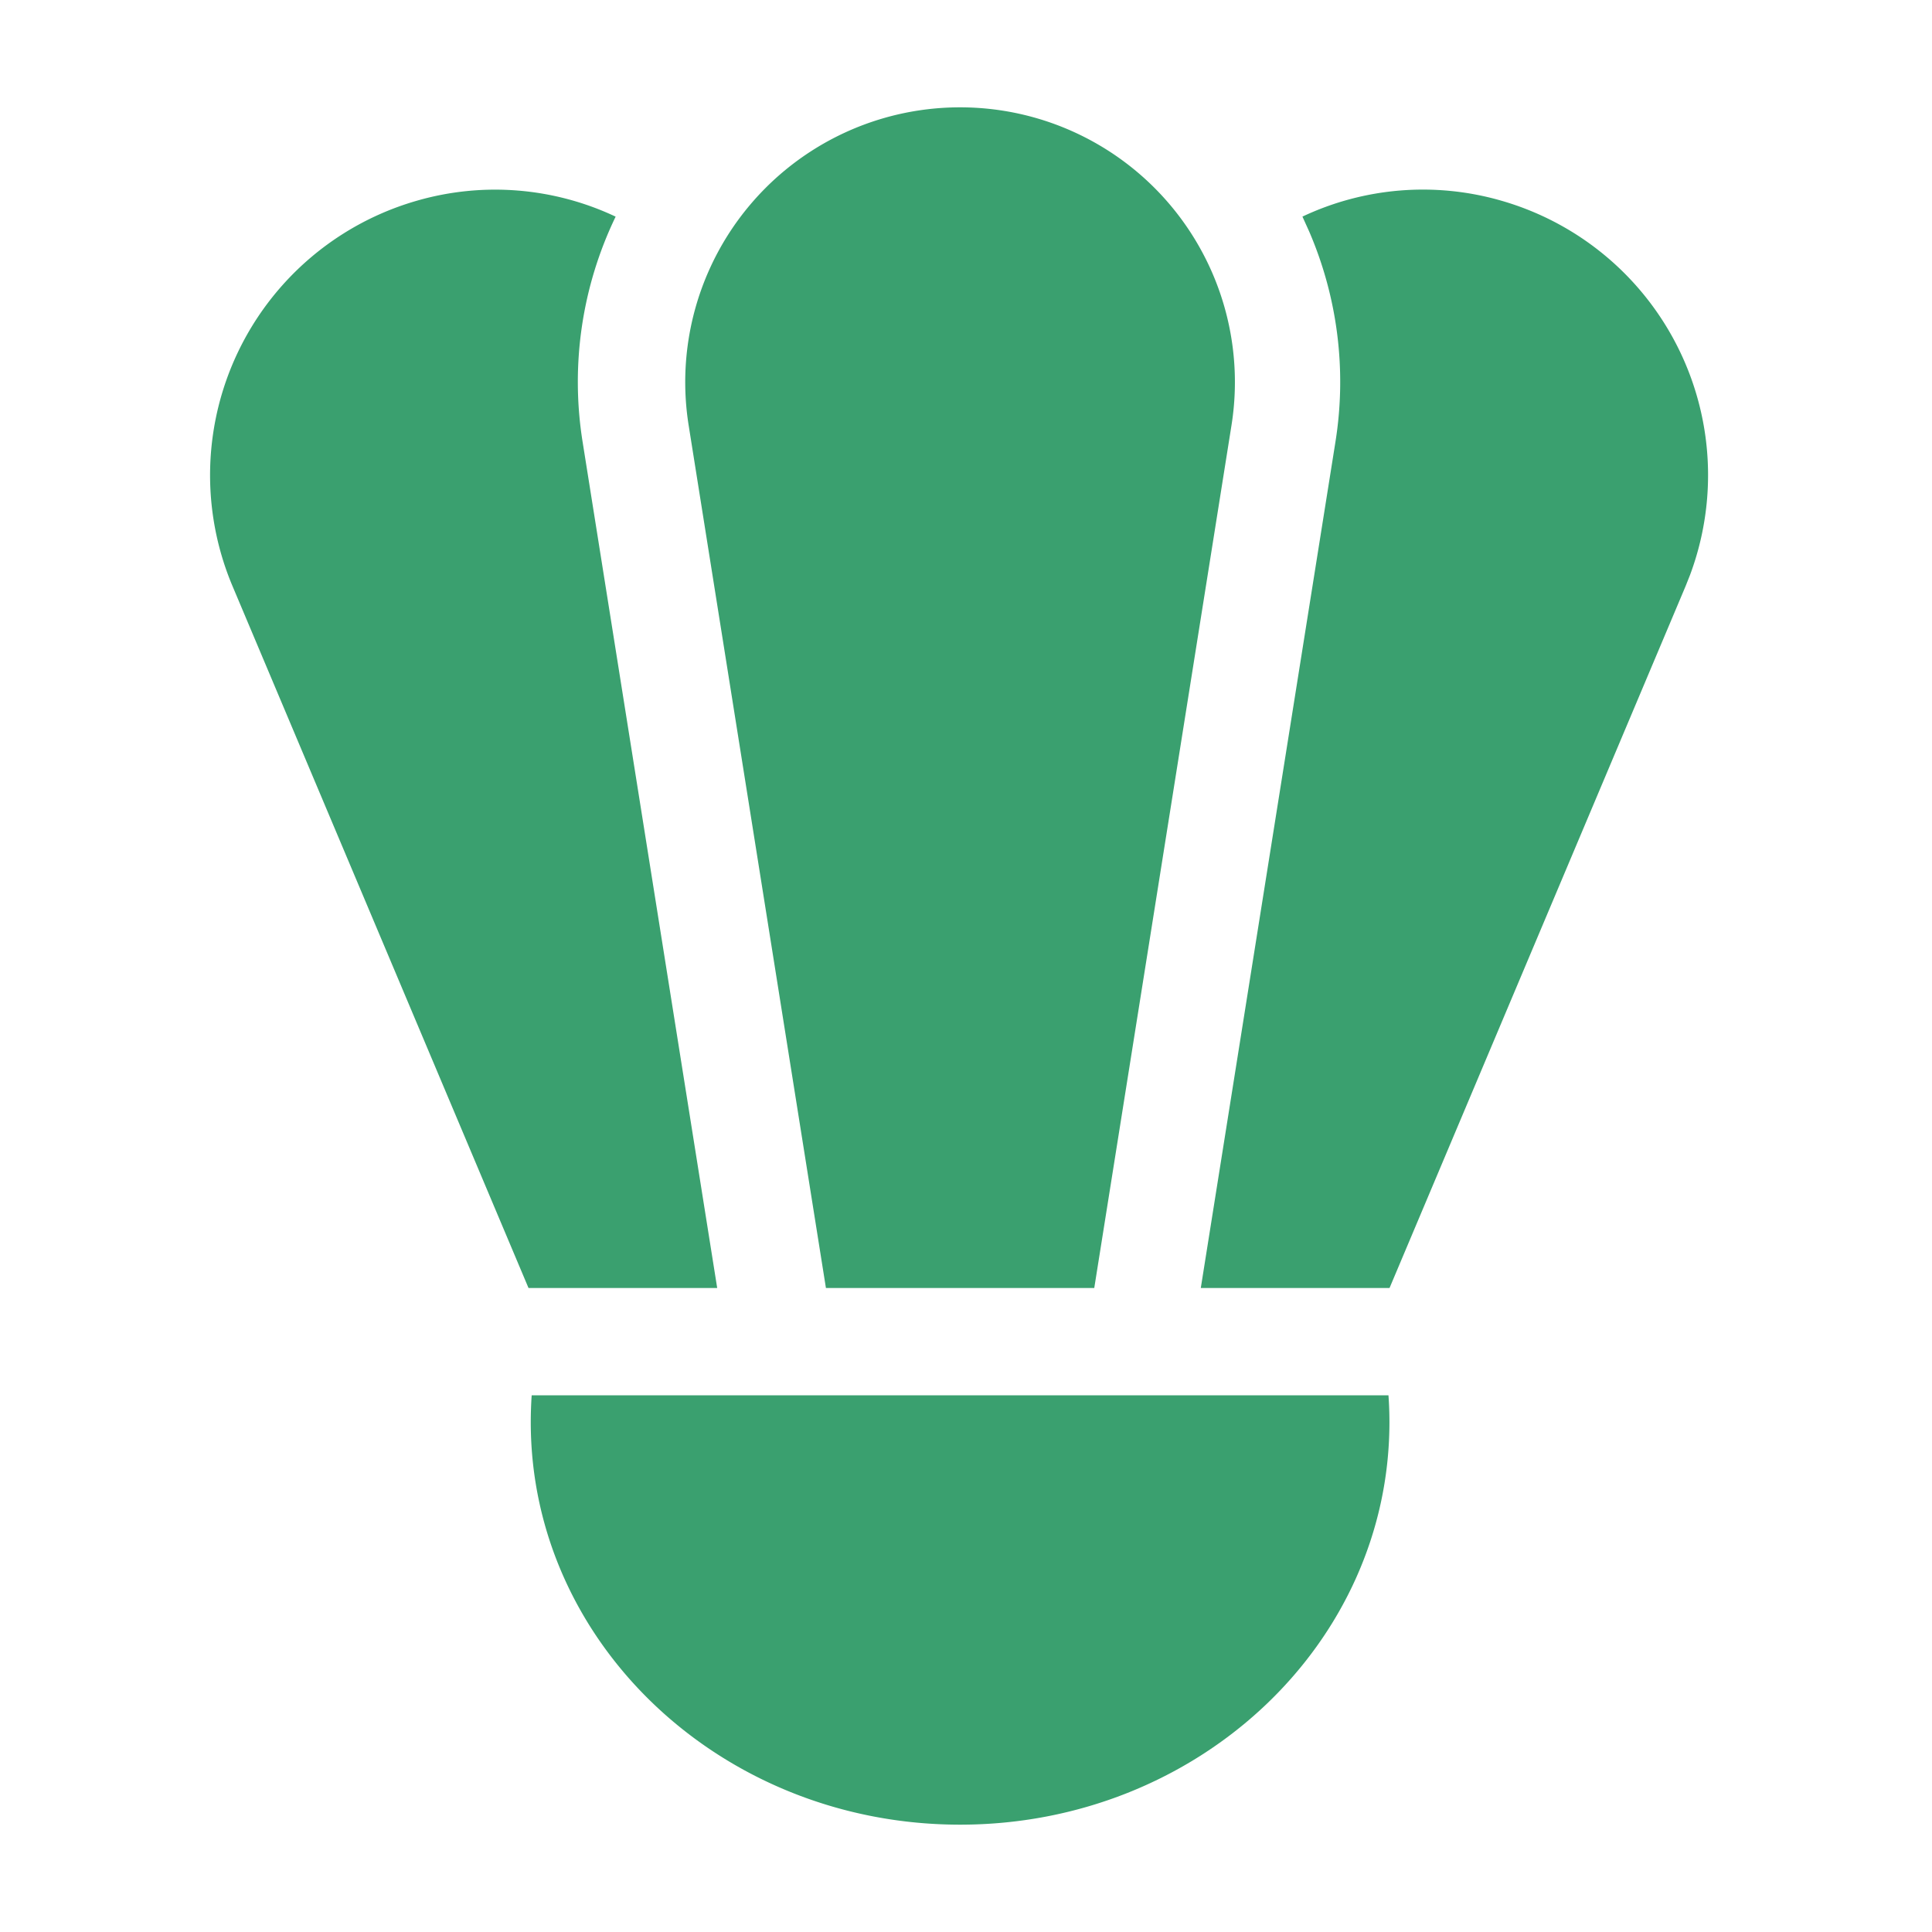 <svg t="1680110947345" class="icon" viewBox="0 0 1024 1024" version="1.1" xmlns="http://www.w3.org/2000/svg" p-id="15962" width="200" height="200"><path d="M735.915 739.556c0.341 4.693 0.512 9.444 0.512 14.222 0 117.817-101.888 213.333-227.556 213.333s-227.556-95.516-227.556-213.333c0-4.779 0.171-9.529 0.484-14.222h454.116zM508.871 56.889a145.636 145.636 0 0 1 143.844 168.533L579.982 682.667h-142.222L364.999 225.422A145.636 145.636 0 0 1 508.871 56.889z m-182.556 57.913a201.444 201.444 0 0 0-17.493 119.58L380.132 682.667H280.121L123.221 310.613A151.324 151.324 0 0 1 220.956 106.382a149.675 149.675 0 0 1 105.358 8.448z m469.362-8.448a151.324 151.324 0 0 1 100.096 198.343l-2.361 5.945L736.484 682.667h-100.039l71.339-448.284a201.415 201.415 0 0 0-13.938-111.787l-3.527-7.794a149.675 149.675 0 0 1 105.358-8.448z" fill="#3aa06f" p-id="15963"></path></svg>
